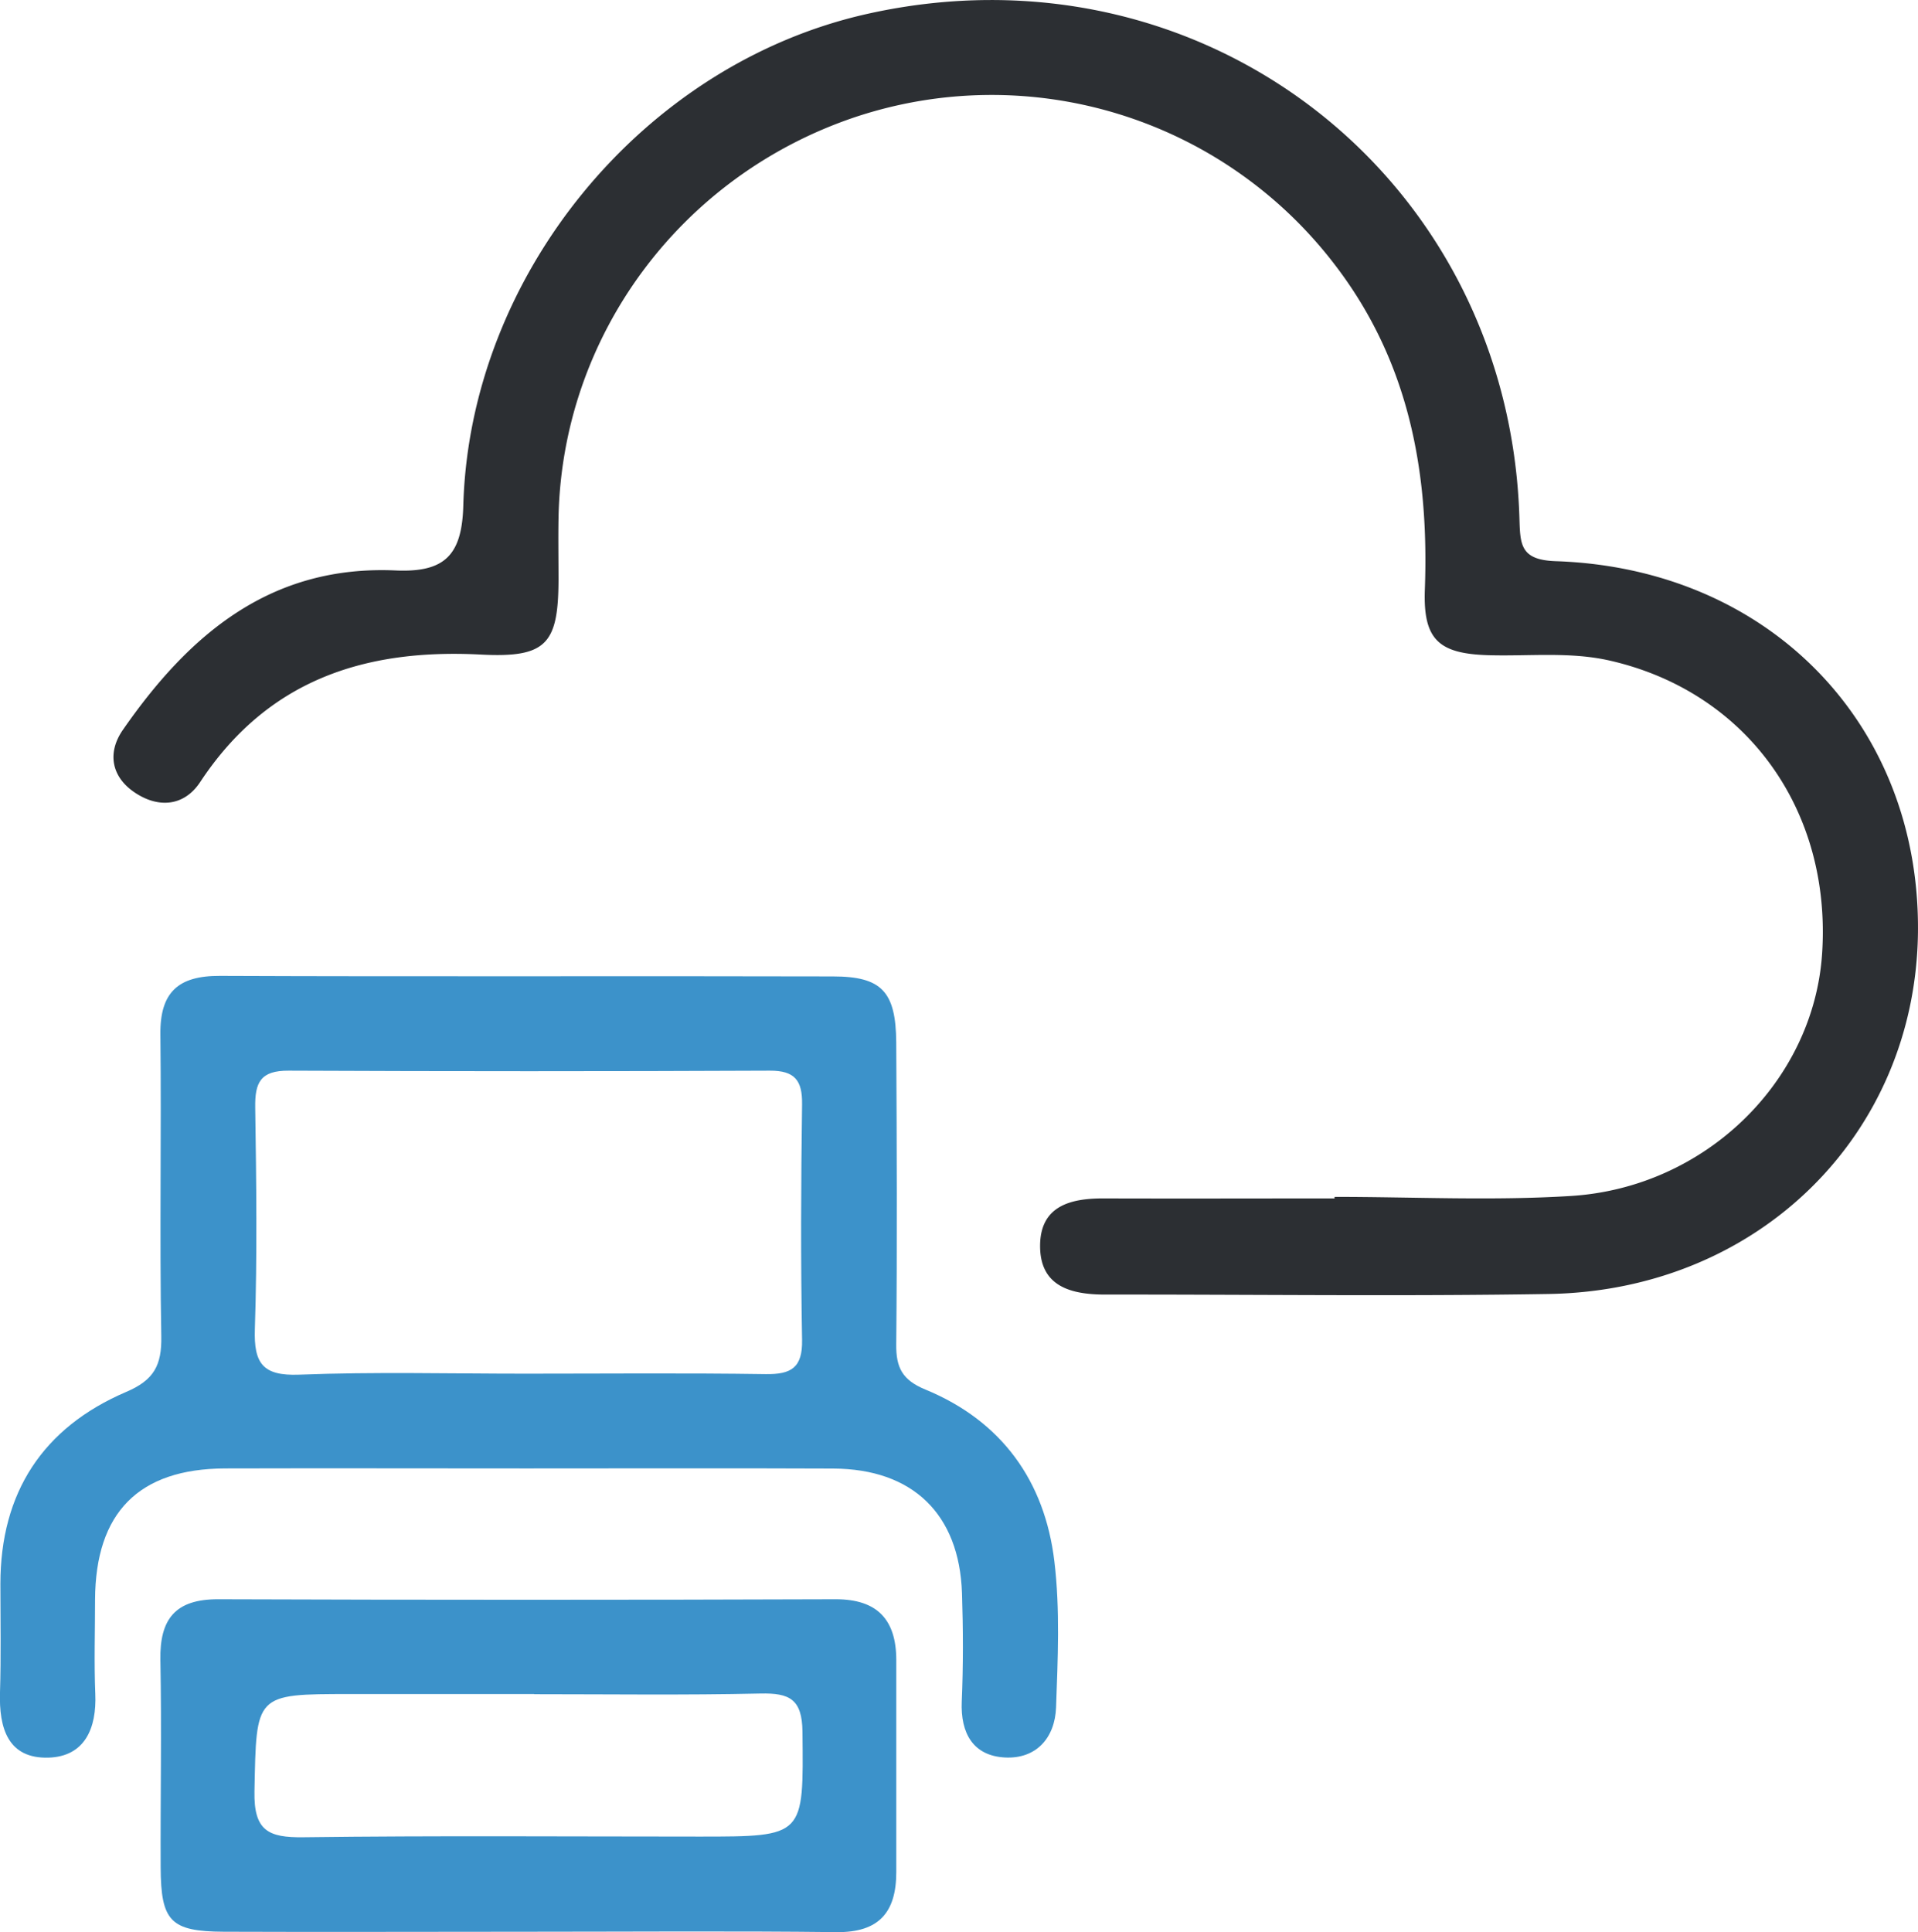<svg xmlns="http://www.w3.org/2000/svg" viewBox="0 0 484.21 487.73"><defs><style>.cls-1{fill:#2c2f33;}.cls-2{fill:#3c92ca;}</style></defs><title>Asset 5</title><g id="Layer_2" data-name="Layer 2"><g id="Layer_1-2" data-name="Layer 1"><path class="cls-1" d="M336.92,302.13c19.84,0,39.74,1,59.5-.22,34.12-2.05,61.44-29,63.58-61.19,2.41-36.22-19-66-53.45-73.93-10.15-2.35-20.55-1.09-30.84-1.4-12.51-.38-16.46-3.92-16-16.56,1.11-30.17-4.16-58.24-23.31-82.76A109,109,0,0,0,215.89,29.56C171.76,44.39,141.82,84.87,141,130.84c-.09,5.16,0,10.32,0,15.48-.05,16.2-3,19.78-19.62,18.91-29.43-1.53-53.89,6.49-70.84,32.18-4.21,6.37-10.9,6.56-16.75,2.49C28.16,196,27,190,31.06,184.19c16.67-24,37.18-41.58,68.79-40.19,12.38.55,16.77-3.81,17.11-16.35,1.61-58.14,45.3-111.44,101.93-124.13,84.87-19,162.19,41.3,164.7,127.4.19,6.68.32,10.44,9.2,10.74,53.92,1.82,92,41.29,91.41,93.72-.6,51.07-40.34,90.38-93.23,91.26-37.29.61-74.61.11-111.91.15-8.78,0-16.63-2.06-16.48-12.56.15-9.81,7.68-11.74,16-11.71,19.45.06,38.9,0,58.34,0Z"/><path class="cls-2" d="M132.93,370.68c-25.39,0-50.78-.07-76.17,0C35,370.78,24.1,381.83,24,403.8c0,7.93-.27,15.88.06,23.8.37,8.73-2.7,15.78-11.77,16.08C2,444-.28,436.23,0,427.2S.1,409,.1,399.83c0-23.08,10.74-39.45,31.69-48.44,7.08-3,9.06-6.71,8.93-14.07-.46-25.38.06-50.78-.23-76.16-.13-10.72,4.52-14.87,15.06-14.82,51.57.22,103.14,0,154.71.14,12.34,0,15.91,3.82,16,16.68.14,25.39.24,50.78,0,76.17-.07,5.95,1.57,9.05,7.38,11.44,19.25,7.94,30.13,23.09,32.55,43.41,1.45,12.13.86,24.56.42,36.83-.28,7.67-5,13.06-12.94,12.63s-11.21-6.05-10.87-14.12c.39-9.1.36-18.25.06-27.36-.67-20-12.47-31.37-32.51-31.45C184.5,370.6,158.72,370.68,132.93,370.68Zm-.32-23.92c20.23,0,40.47-.19,60.71.11,6.44.09,9.3-1.62,9.17-8.65-.36-19.83-.28-39.68,0-59.52.07-6-1.86-8.46-8.16-8.43q-60.72.27-121.43,0c-7.17-.05-8.56,3-8.47,9.28.28,18.64.52,37.31-.09,55.94-.28,8.69,2,11.86,11.16,11.52C94.49,346.27,113.56,346.76,132.61,346.76Z"/><path class="cls-2" d="M132.64,487.63c-25.39,0-50.78.1-76.17,0-13.41-.07-15.85-2.64-15.91-16.21-.08-17.46.27-34.92-.07-52.37-.2-10.39,3.79-15.38,14.61-15.35q78,.27,155.92,0c10.49,0,15.24,5.19,15.25,15.32q0,26.79,0,53.56c0,10.14-4.36,15.28-15.12,15.15C185,487.42,158.83,487.63,132.64,487.63Zm2.19-60H88.4c-24.19,0-23.66,0-24.16,24.54-.2,10,3.52,11.72,12.35,11.61,33.33-.43,66.67-.17,100-.17,26.62,0,26.26,0,26-26.43-.08-8.32-3.31-9.83-10.6-9.68C172.94,427.93,153.88,427.67,134.83,427.67Z"/></g></g></svg>